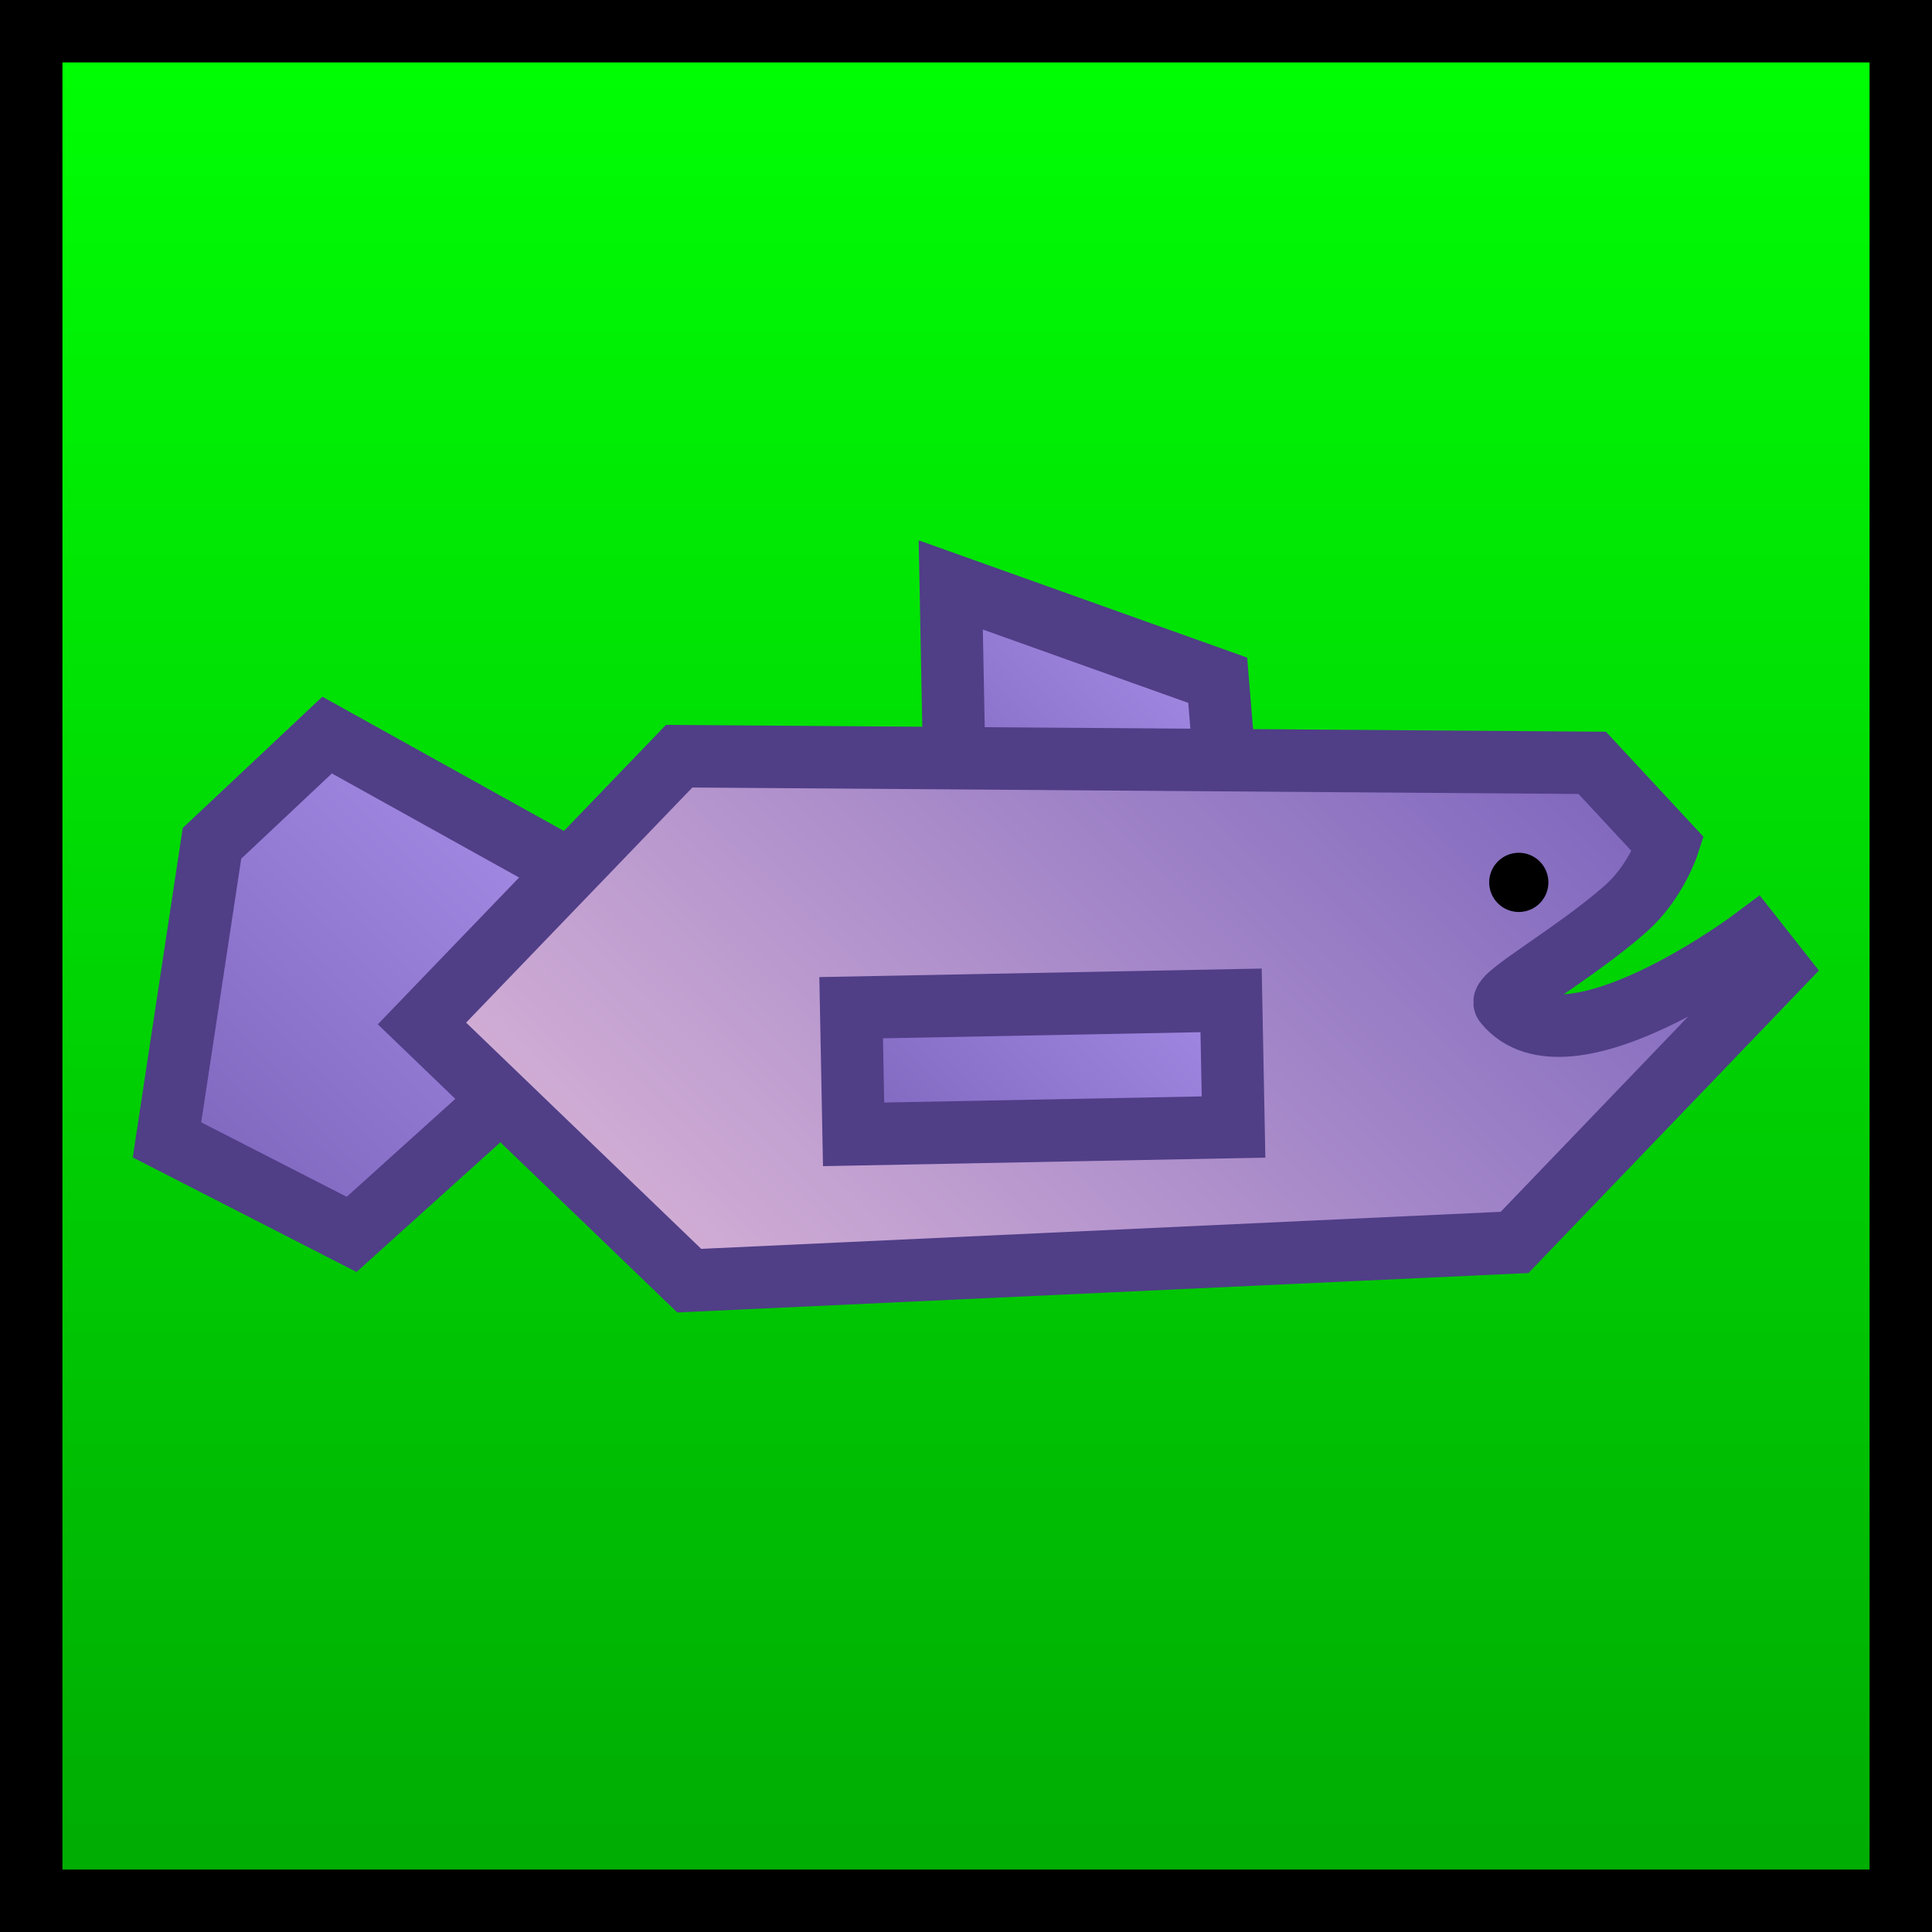 <svg version="1.1" xmlns="http://www.w3.org/2000/svg" xmlns:xlink="http://www.w3.org/1999/xlink" width="77.359" height="77.359" viewBox="0,0,77.359,77.359"><defs><linearGradient x1="57.444" y1="189.322" x2="57.444" y2="264.181" gradientUnits="userSpaceOnUse" id="color-1"><stop offset="0" stop-color="#00ff04"/><stop offset="1" stop-color="#00ab03"/></linearGradient><linearGradient x1="39.158" y1="220.579" x2="26.005" y2="234.248" gradientUnits="userSpaceOnUse" id="color-2"><stop offset="0" stop-color="#a289e3"/><stop offset="1" stop-color="#7f67be"/></linearGradient><linearGradient x1="65.7" y1="213.558" x2="57.046" y2="222.551" gradientUnits="userSpaceOnUse" id="color-3"><stop offset="0" stop-color="#a289e3"/><stop offset="1" stop-color="#7f67be"/></linearGradient><linearGradient x1="77.035" y1="213.171" x2="49.209" y2="242.09" gradientUnits="userSpaceOnUse" id="color-4"><stop offset="0" stop-color="#7f67be"/><stop offset="1" stop-color="#d2aed5"/></linearGradient><linearGradient x1="65.474" y1="225.641" x2="55.528" y2="235.979" gradientUnits="userSpaceOnUse" id="color-5"><stop offset="0" stop-color="#a289e3"/><stop offset="1" stop-color="#7f67be"/></linearGradient></defs><g transform="translate(-18.764,-188.072)"><g data-paper-data="{&quot;isPaintingLayer&quot;:true}" fill-rule="nonzero" stroke-linecap="butt" stroke-linejoin="miter" stroke-miterlimit="10" stroke-dasharray="" stroke-dashoffset="0" style="mix-blend-mode: normal"><path d="M20.014,264.181v-74.859h74.859v74.859z" fill="url(#color-1)" stroke="#000000" stroke-width="2.5"/><path d="M38.332,232.55l-5.488,4.948l-7.394,-3.784l1.802,-11.874l4.61,-4.335l9.714,5.4z" data-paper-data="{&quot;index&quot;:null}" fill="url(#color-2)" stroke="#503e87" stroke-width="2.5"/><path d="M57.046,222.551l-0.213,-11.058l10.689,3.817l0.582,7.028z" data-paper-data="{&quot;index&quot;:null}" fill="url(#color-3)" stroke="#503e87" stroke-width="2.5"/><path d="M46.362,239.351l-10.702,-10.298l10.298,-10.702l36.56,0.266l3.037,3.27c0,0 -0.487,1.496 -1.688,2.562c-1.989,1.765 -5.077,3.502 -4.846,3.787c2.478,3.048 9.975,-2.581 9.975,-2.581l0.943,1.198l-10.53,10.967z" data-paper-data="{&quot;index&quot;:null}" fill="url(#color-4)" stroke="#503e87" stroke-width="2.5"/><path d="M52.943,233.492l-0.098,-5.071l15.213,-0.293l0.098,5.071z" data-paper-data="{&quot;index&quot;:null}" fill="url(#color-5)" stroke="#503e87" stroke-width="2.5"/><path d="M80.432,224.225c-0.454,0.472 -1.204,0.486 -1.676,0.032c-0.472,-0.454 -0.486,-1.204 -0.032,-1.676c0.454,-0.472 1.204,-0.486 1.676,-0.032c0.472,0.454 0.486,1.204 0.032,1.676z" data-paper-data="{&quot;index&quot;:null}" fill="#000000" stroke="none" stroke-width="0.5"/><path d="M23.168,243.137v-35.43h69.052l0,35.43z" fill="none" stroke="none" stroke-width="0"/></g></g></svg>